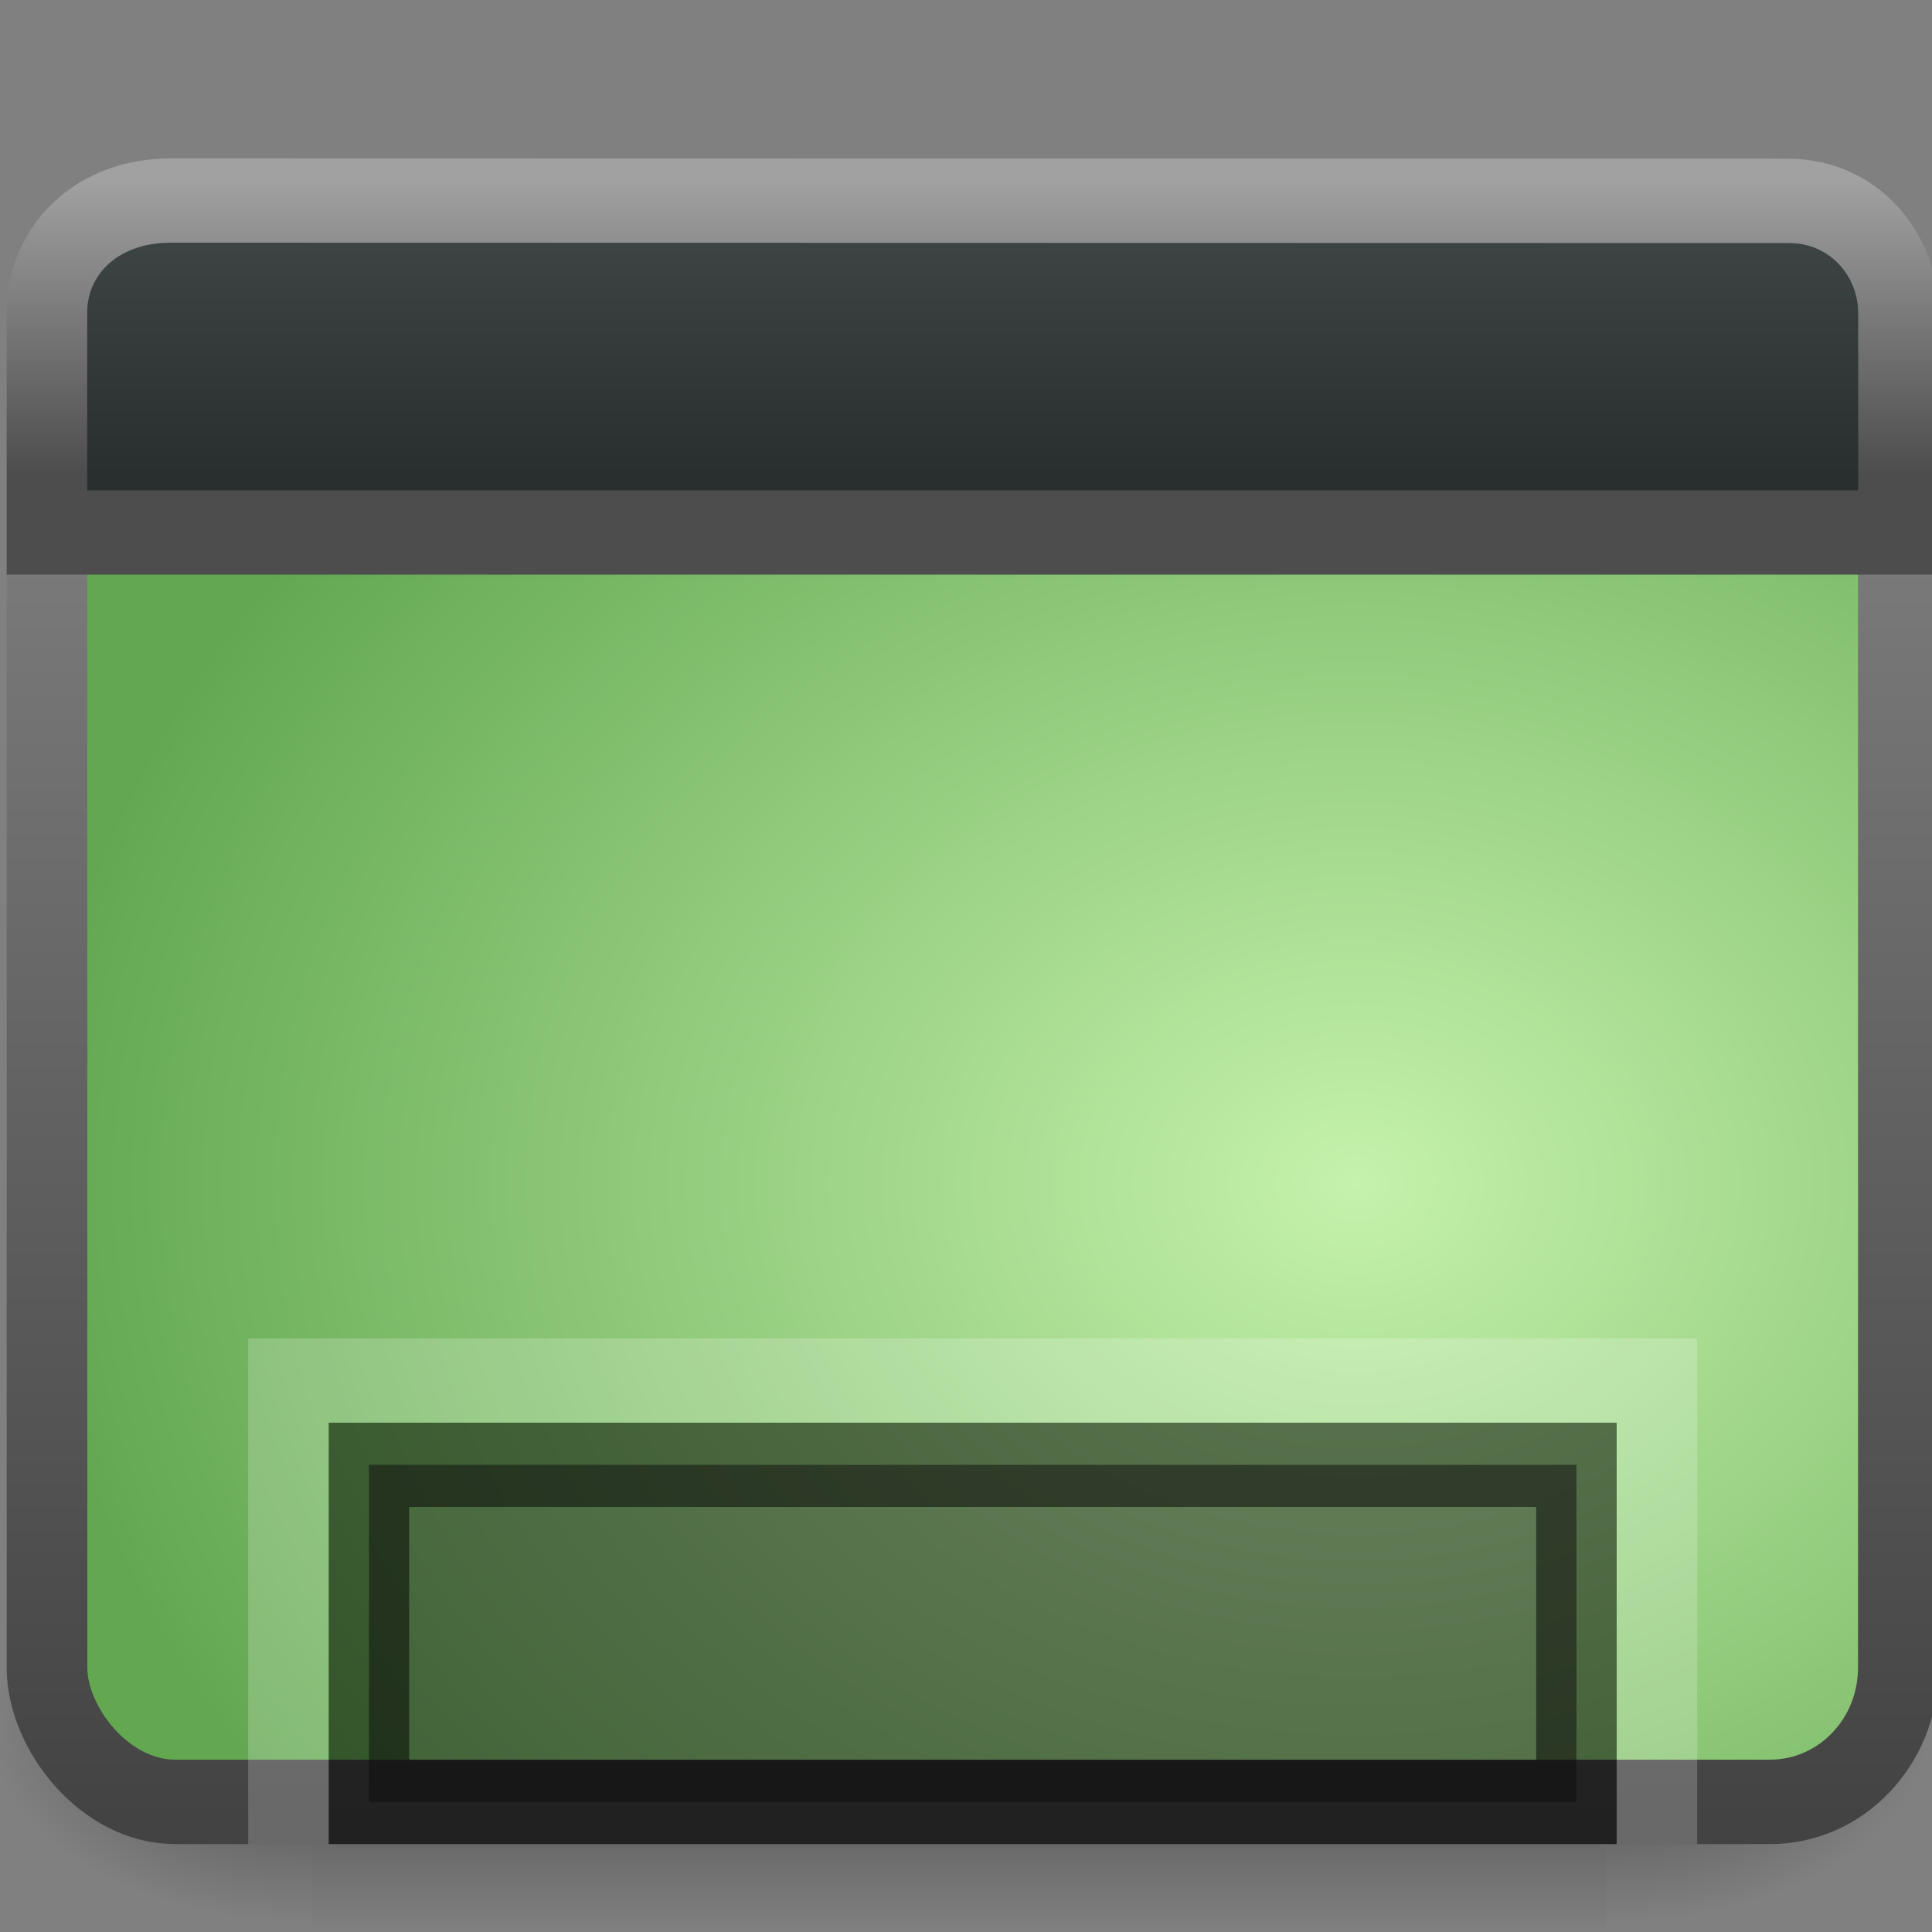 <svg height="24" width="24" xmlns="http://www.w3.org/2000/svg" xmlns:xlink="http://www.w3.org/1999/xlink"><rect width="100%" height="100%" fill="#808080" stroke="none"/><linearGradient id="a" gradientTransform="matrix(2.774 0 0 1.97 -1892.179 -872.885)" gradientUnits="userSpaceOnUse" x1="302.857" x2="302.857" y1="366.648" y2="609.505"><stop offset="0" stop-opacity="0"/><stop offset=".5"/><stop offset="1" stop-opacity="0"/></linearGradient><linearGradient id="b"><stop offset="0"/><stop offset="1" stop-opacity="0"/></linearGradient><radialGradient id="c" cx="605.714" cy="486.648" gradientTransform="matrix(2.774 0 0 1.97 -1891.633 -872.885)" gradientUnits="userSpaceOnUse" r="117.143" xlink:href="#b"/><radialGradient id="d" cx="605.714" cy="486.648" gradientTransform="matrix(-2.774 0 0 1.97 112.762 -872.885)" gradientUnits="userSpaceOnUse" r="117.143" xlink:href="#b"/><radialGradient id="e" cx="26.617" cy="-2.064" gradientTransform="matrix(0 -.547 .714 0 18.23 28.719)" gradientUnits="userSpaceOnUse" r="23"><stop offset="0" stop-color="#c5f2ac"/><stop offset="1" stop-color="#63a851"/></radialGradient><linearGradient id="f" gradientTransform="matrix(.489 0 0 .464 .371 .86)" gradientUnits="userSpaceOnUse" x1="10.014" x2="10.014" y1="44.96" y2="2.876"><stop offset="0" stop-color="#434343"/><stop offset="1" stop-color="#8a8a8a"/></linearGradient><linearGradient id="g" gradientTransform="matrix(.478 0 0 .234 .528 3.837)" gradientUnits="userSpaceOnUse" x1="24.683" x2="24.683" xlink:href="#b" y1="9.242" y2="13.523"/><linearGradient id="h" gradientTransform="matrix(.416 0 0 .33 -1.421 .366)" gradientUnits="userSpaceOnUse" x1="33.579" x2="33.579" y1="5.709" y2="16.323"><stop offset="0" stop-color="#424949"/><stop offset="1" stop-color="#292f2f"/></linearGradient><linearGradient id="i" gradientTransform="matrix(.511 0 0 .5 -.266 -1.251)" gradientUnits="userSpaceOnUse" x1="16.916" x2="16.916" y1="7.001" y2="14"><stop offset="0" stop-color="#a1a1a1"/><stop offset="1" stop-color="#4d4d4d"/></linearGradient><g transform="matrix(1 0 0 1.047 .083 -.126)"><g transform="matrix(.012 0 0 .01 22.513 19.754)"><path d="m-1559.252-150.697h1339.633v478.357h-1339.633z" fill="url(#a)" opacity=".402"/><path d="m-219.619-150.68v478.331c142.874.9 345.4-107.17 345.4-239.196 0-132.027-159.437-239.135-345.4-239.135z" fill="url(#c)" opacity=".402"/><path d="m-1559.252-150.68v478.331c-142.874.9-345.4-107.17-345.4-239.196 0-132.027 159.437-239.135 345.4-239.135z" fill="url(#d)" opacity=".402"/></g><g fill-rule="evenodd"><rect fill="url(#e)" height="18.998" rx="1.592" stroke="url(#f)" stroke-linecap="round" stroke-linejoin="round" stroke-width="1.002" width="22.998" x=".501" y="2.501"/><path d="m1 6h22v1h-22z" fill="url(#g)" opacity=".2"/><path d="m2.034 2.5 20.105.004c.8 0 1.361.631 1.361 1.329v2.605h-23v-2.605c0-.744.618-1.333 1.533-1.333z" fill="url(#h)" stroke="url(#i)"/></g><path d="m4.5 17.5h15v4h-15z" fill="#1a1a1a" opacity=".5" stroke="#000"/><path d="m3.5 22v-5.5h17v5.5" fill="none" opacity=".2" stroke="#fff"/></g></svg>